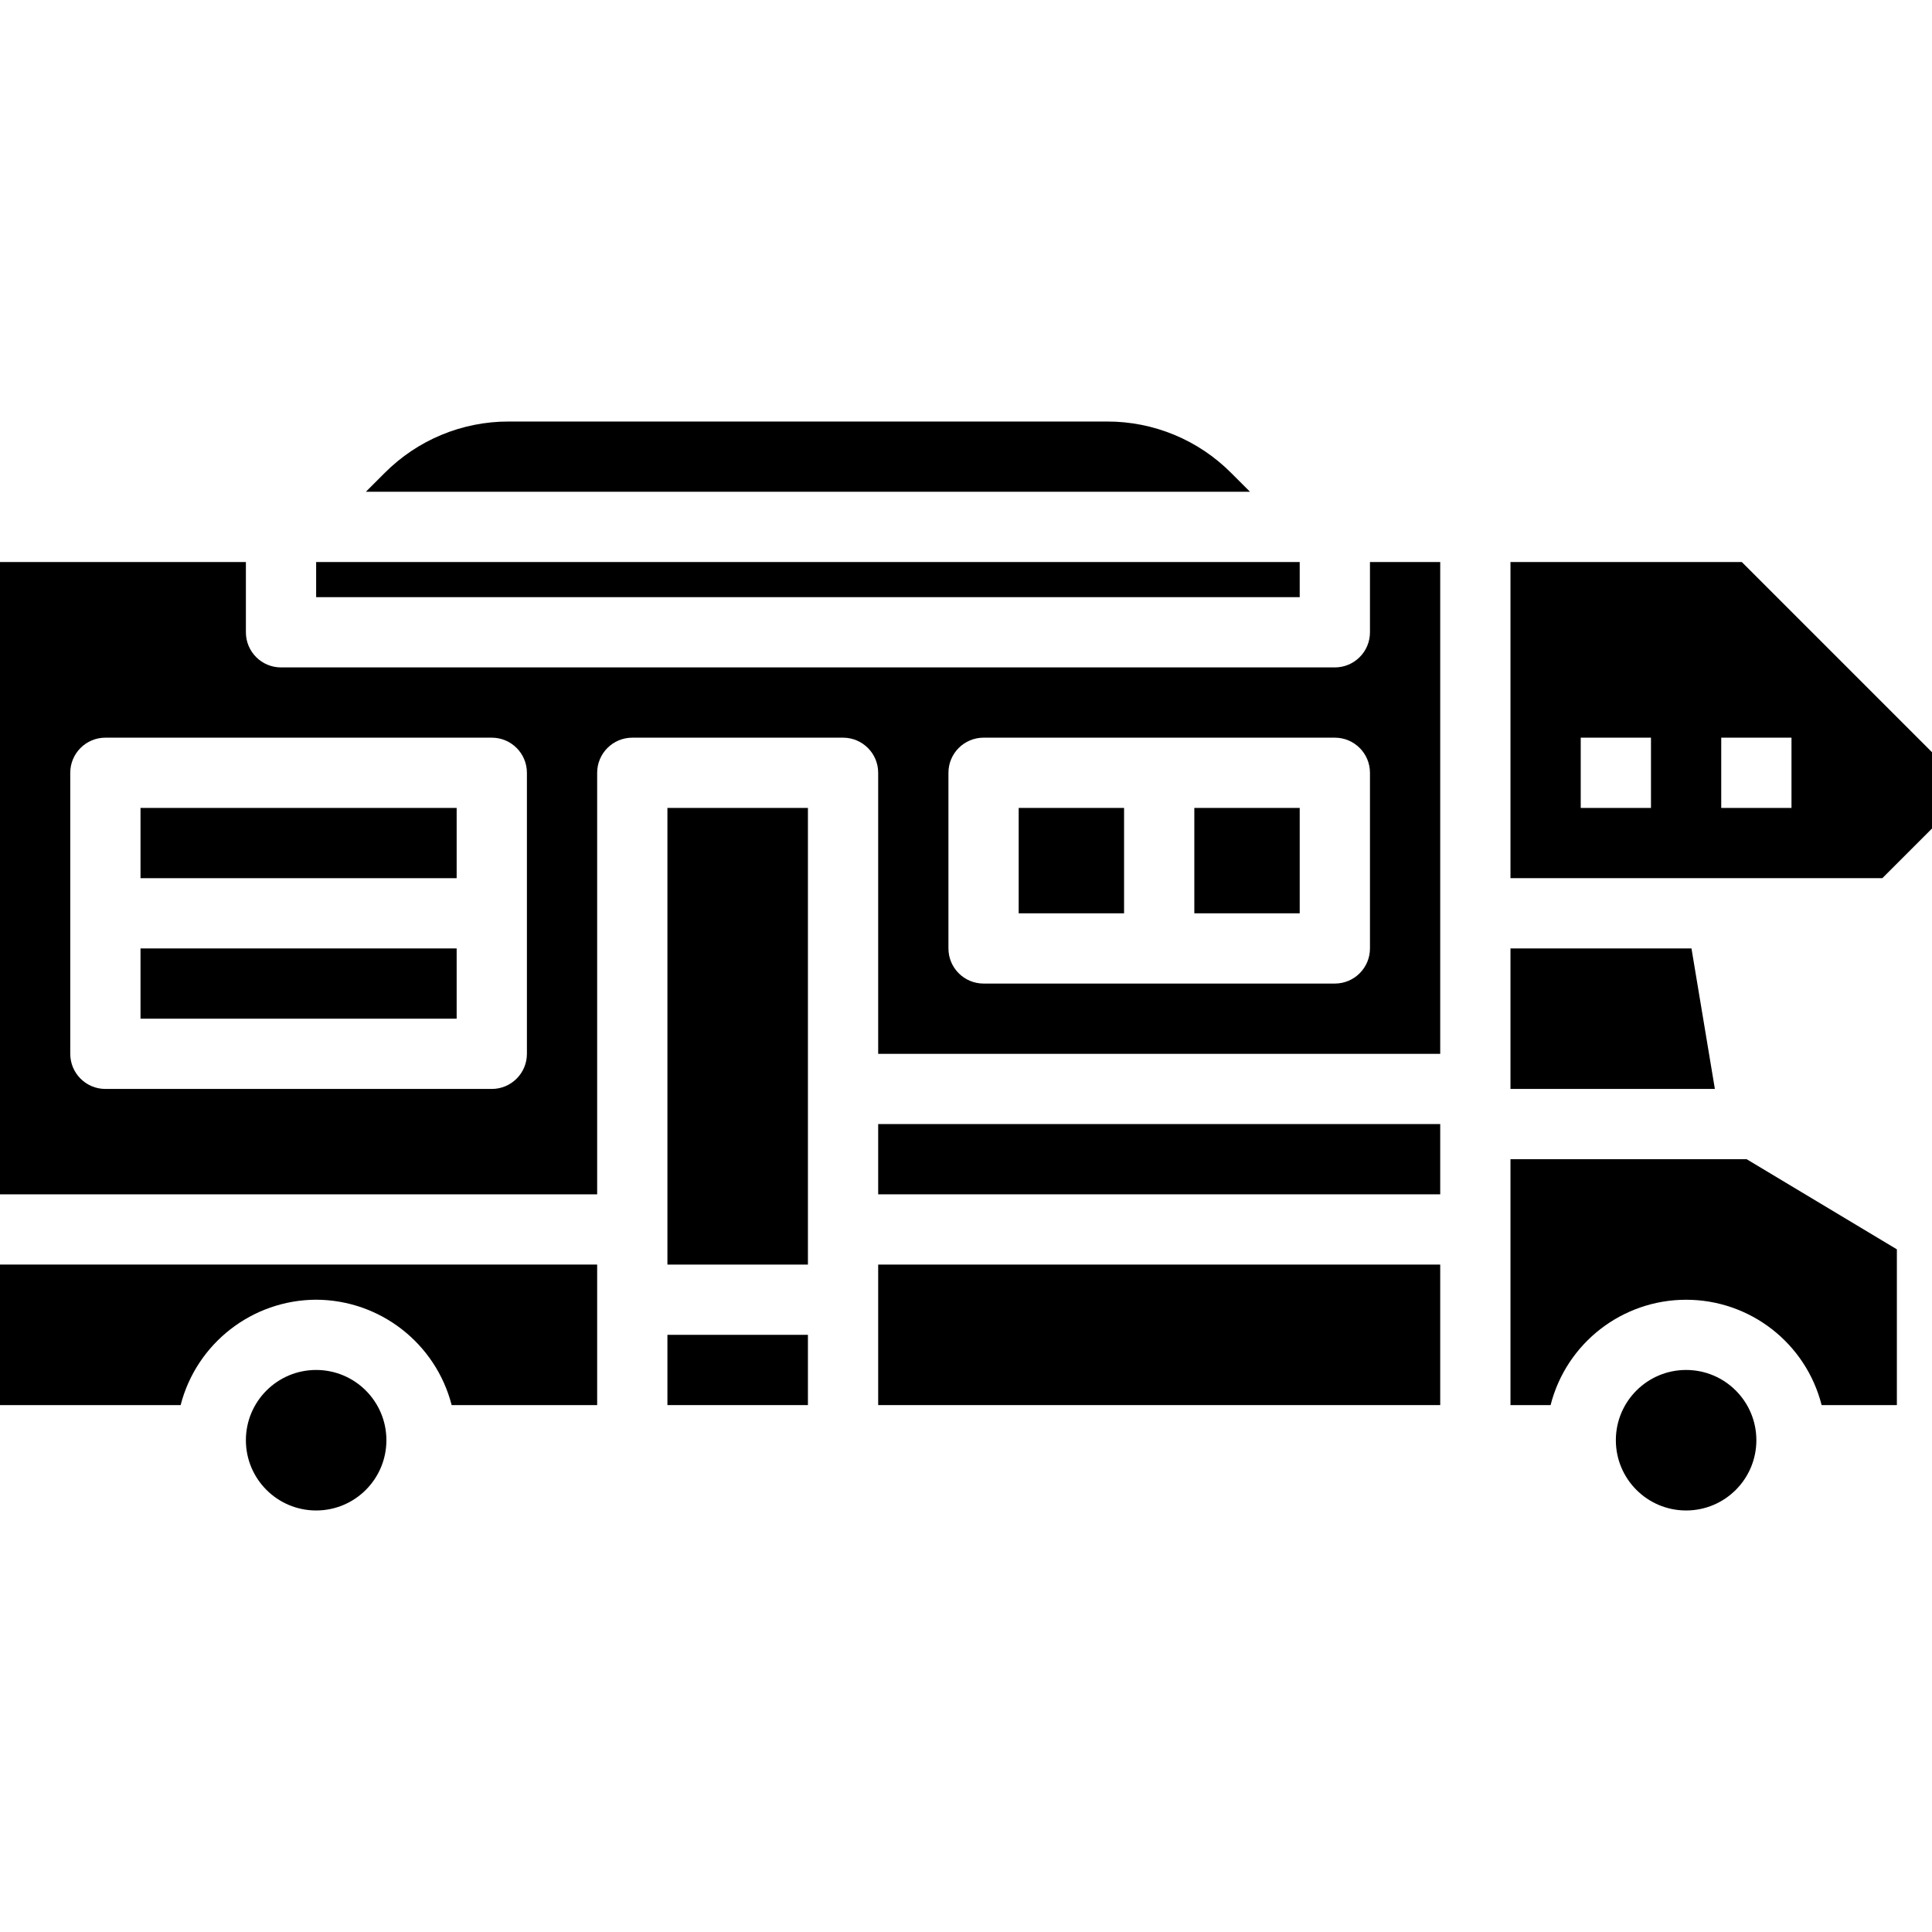 <svg height="440pt" viewBox="0 -96 440 440" width="440pt" xmlns="http://www.w3.org/2000/svg"><path d="m152 208h32v16h-32zm0 0"/><path d="m152 88h32v104h-32zm0 0"/><path d="m200 160h128v16h-128zm0 0"/><path d="m72 200c14.547.055 27.227 9.914 30.863 24h33.137v-32h-136v32h41.137c3.637-14.086 16.316-23.945 30.863-24zm0 0"/><path d="m328 192h-128v32h128zm0 0"/><path d="m252.121 0h-136.242c-10.613-.027-20.797 4.195-28.277 11.719l-4.281 4.281h201.359l-4.281-4.281c-7.48-7.523-17.664-11.746-28.277-11.719zm0 0"/><path d="m88 232c0 8.836-7.164 16-16 16s-16-7.164-16-16 7.164-16 16-16 16 7.164 16 16zm0 0"/><path d="m344 120v32h46.551l-5.328-32zm0 0"/><path d="m32 120h72v16h-72zm0 0"/><path d="m72 32h224v8h-224zm0 0"/><path d="m400 232c0 8.836-7.164 16-16 16s-16-7.164-16-16 7.164-16 16-16 16 7.164 16 16zm0 0"/><path d="m328 112v-80h-16v16c0 4.418-3.582 8-8 8h-240c-4.418 0-8-3.582-8-8v-16h-56v144h136v-96c0-4.418 3.582-8 8-8h48c4.418 0 8 3.582 8 8v64h128zm-208 0v32c0 4.418-3.582 8-8 8h-88c-4.418 0-8-3.582-8-8v-64c0-4.418 3.582-8 8-8h88c4.418 0 8 3.582 8 8zm192 8c0 4.418-3.582 8-8 8h-80c-4.418 0-8-3.582-8-8v-40c0-4.418 3.582-8 8-8h80c4.418 0 8 3.582 8 8zm0 0"/><path d="m414.863 224h17.137v-35.473l-34.215-20.527h-53.785v56h9.137c3.59-14.113 16.301-23.992 30.863-23.992s27.273 9.879 30.863 23.992zm0 0"/><path d="m344 32v72h84.688l11.312-11.312v-17.375l-43.312-43.312zm32 56h-16v-16h16zm32 0h-16v-16h16zm0 0"/><path d="m232 88h24v24h-24zm0 0"/><path d="m272 88h24v24h-24zm0 0"/><path d="m32 88h72v16h-72zm0 0"/></svg>